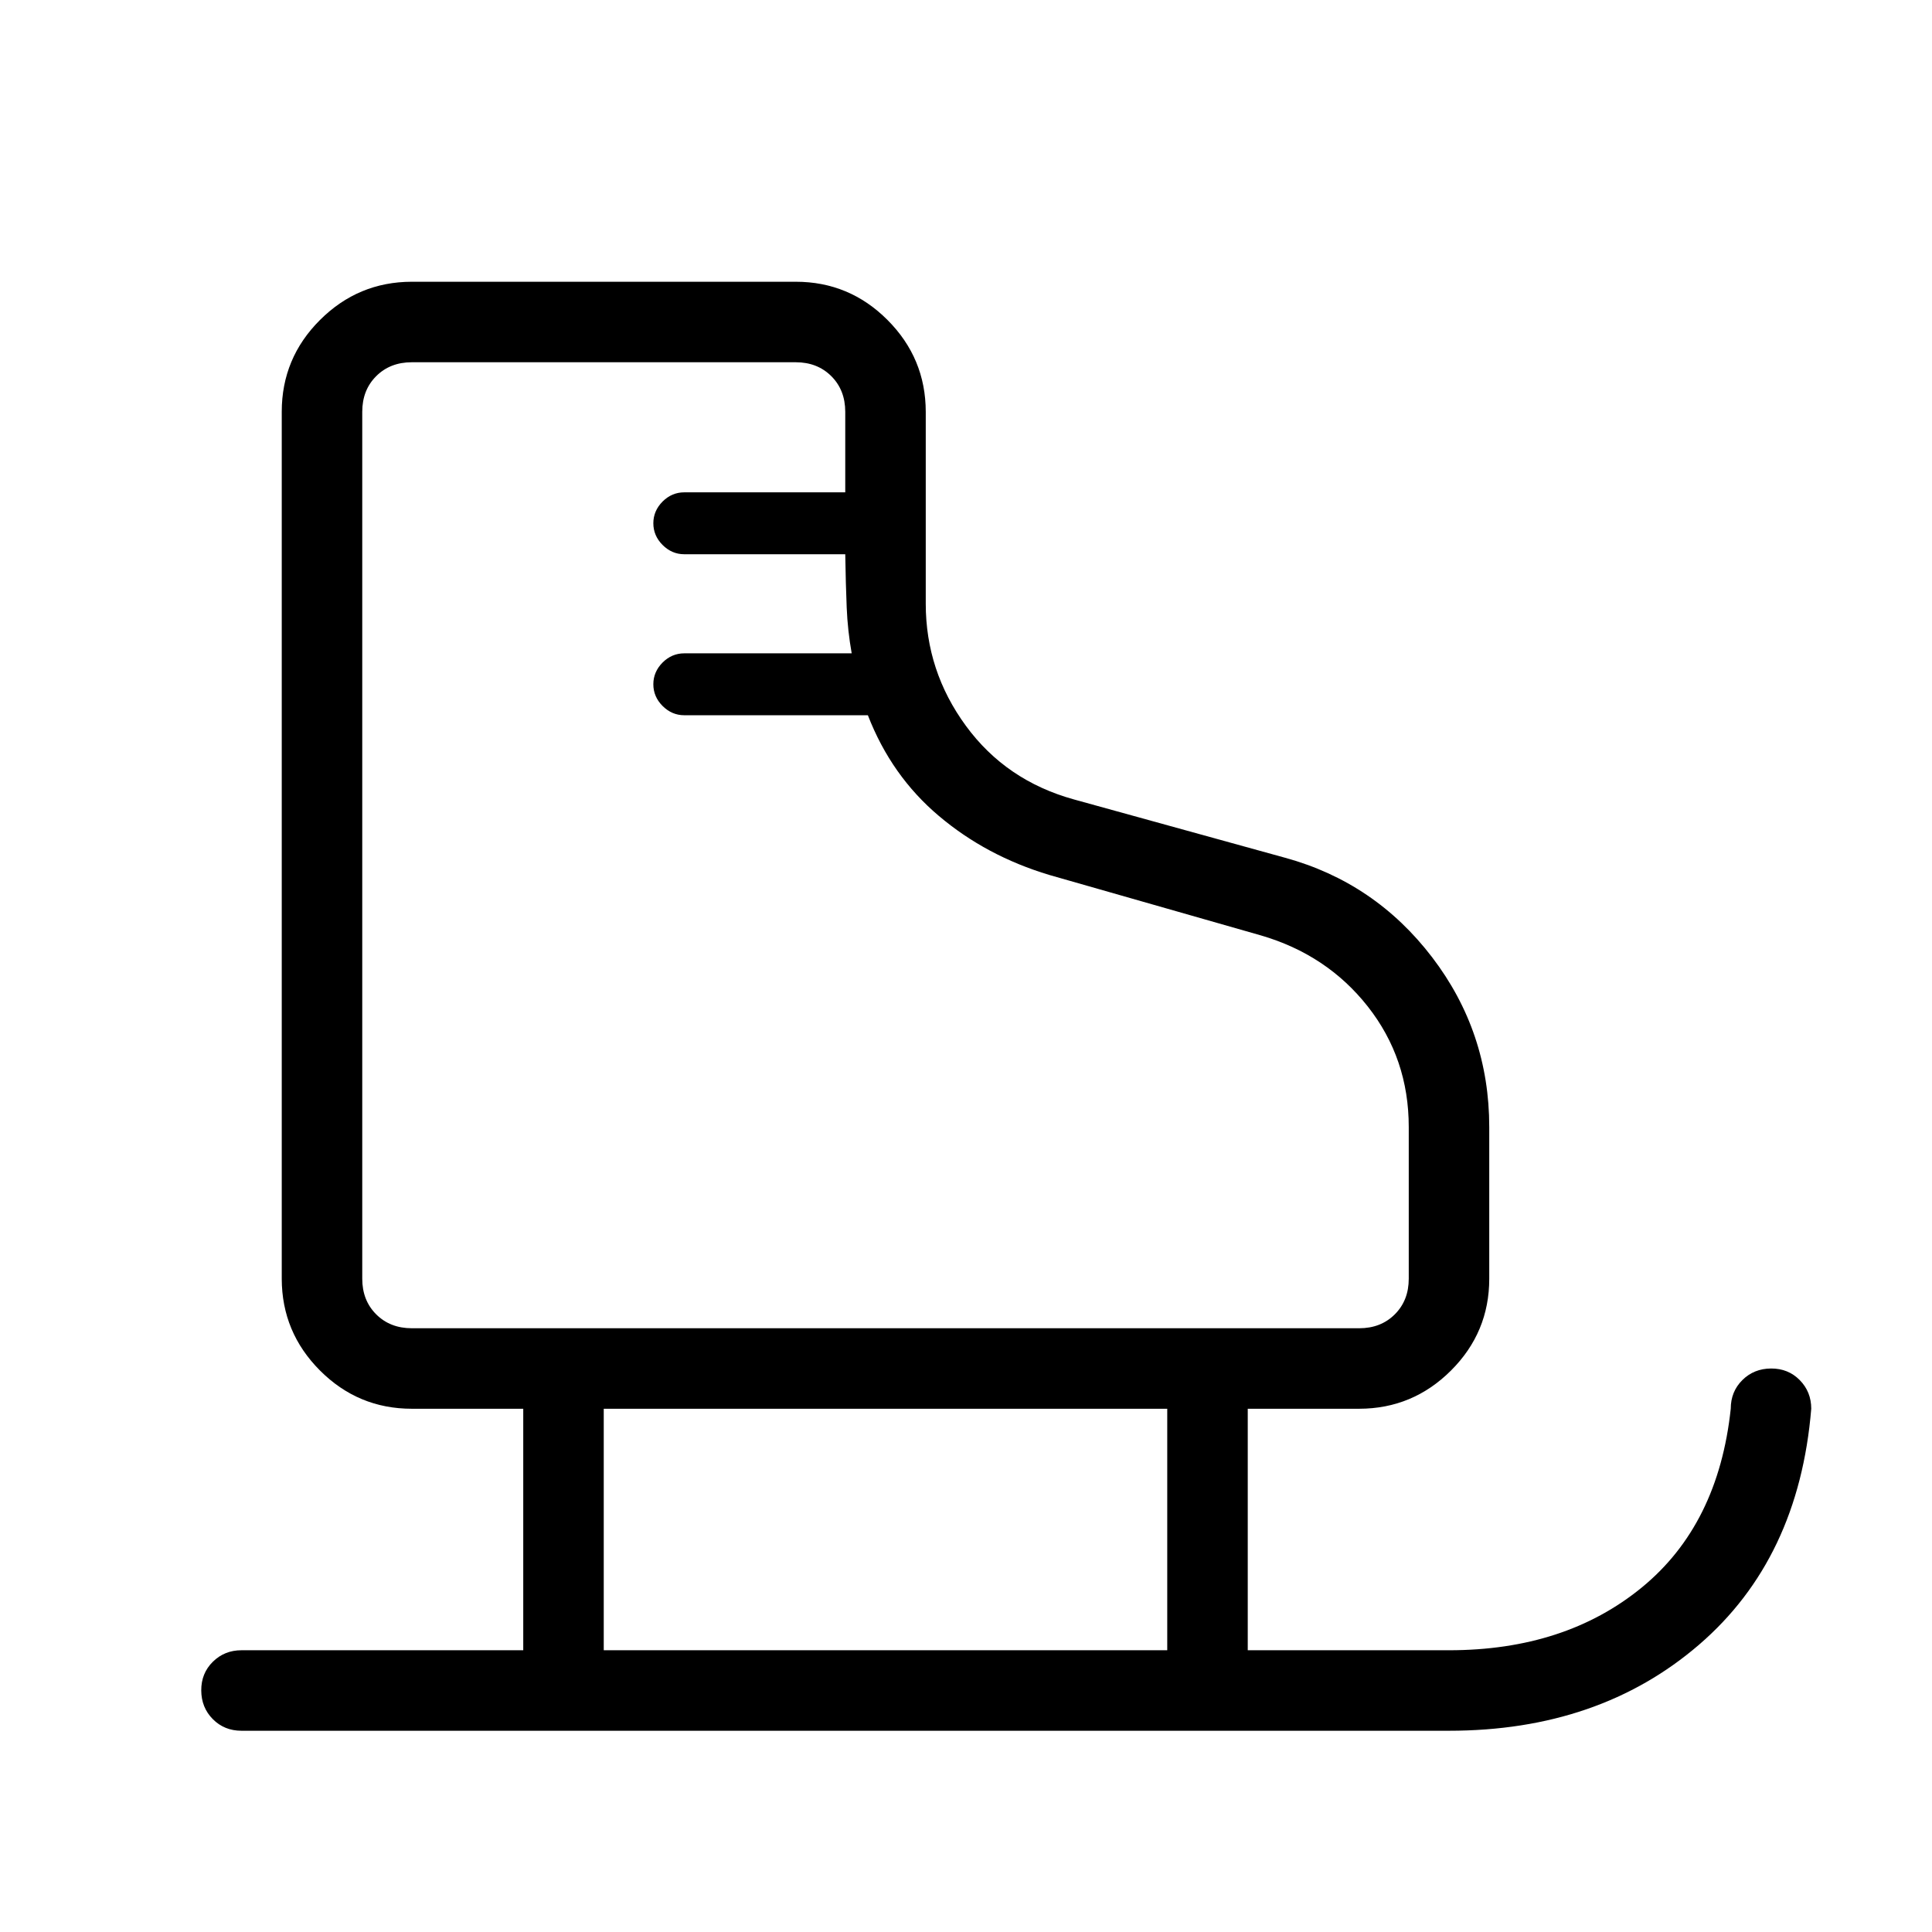 <svg xmlns="http://www.w3.org/2000/svg" xmlns:xlink="http://www.w3.org/1999/xlink" width="24" height="24" viewBox="0 0 24 24"><path fill="currentColor" d="M3 21.5q-.213 0-.356-.144t-.144-.357t.144-.356T3 20.5h3.5v-3H5.116q-.667 0-1.141-.475t-.475-1.14V5.115q0-.666.475-1.14t1.14-.475h4.77q.666 0 1.14.475t.475 1.14V7.5q0 .836.499 1.517t1.342.914l2.625.725q1.114.306 1.824 1.235T18.5 14v1.885q0 .666-.475 1.14t-1.14.475H15.5v3H18q1.442 0 2.394-.779T21.5 17.5q0-.213.144-.356t.357-.144t.356.144t.143.356q-.154 1.864-1.395 2.932T18 21.5zm2.116-5h11.769q.269 0 .442-.173t.173-.442V14q0-.85-.509-1.497q-.508-.645-1.331-.884l-2.625-.75q-.785-.236-1.373-.734q-.589-.497-.881-1.25H8.5q-.154 0-.27-.116q-.114-.115-.114-.269t.115-.27q.115-.114.269-.114h2.08q-.05-.281-.062-.568t-.018-.663h-2q-.154 0-.27-.116q-.114-.115-.114-.269t.115-.27q.115-.114.269-.114h2v-1q0-.27-.173-.443T9.885 4.5h-4.77q-.269 0-.442.173t-.173.442v10.77q0 .269.173.442t.443.173m2.384 4h7v-3h-7zm-3-4"/></svg>